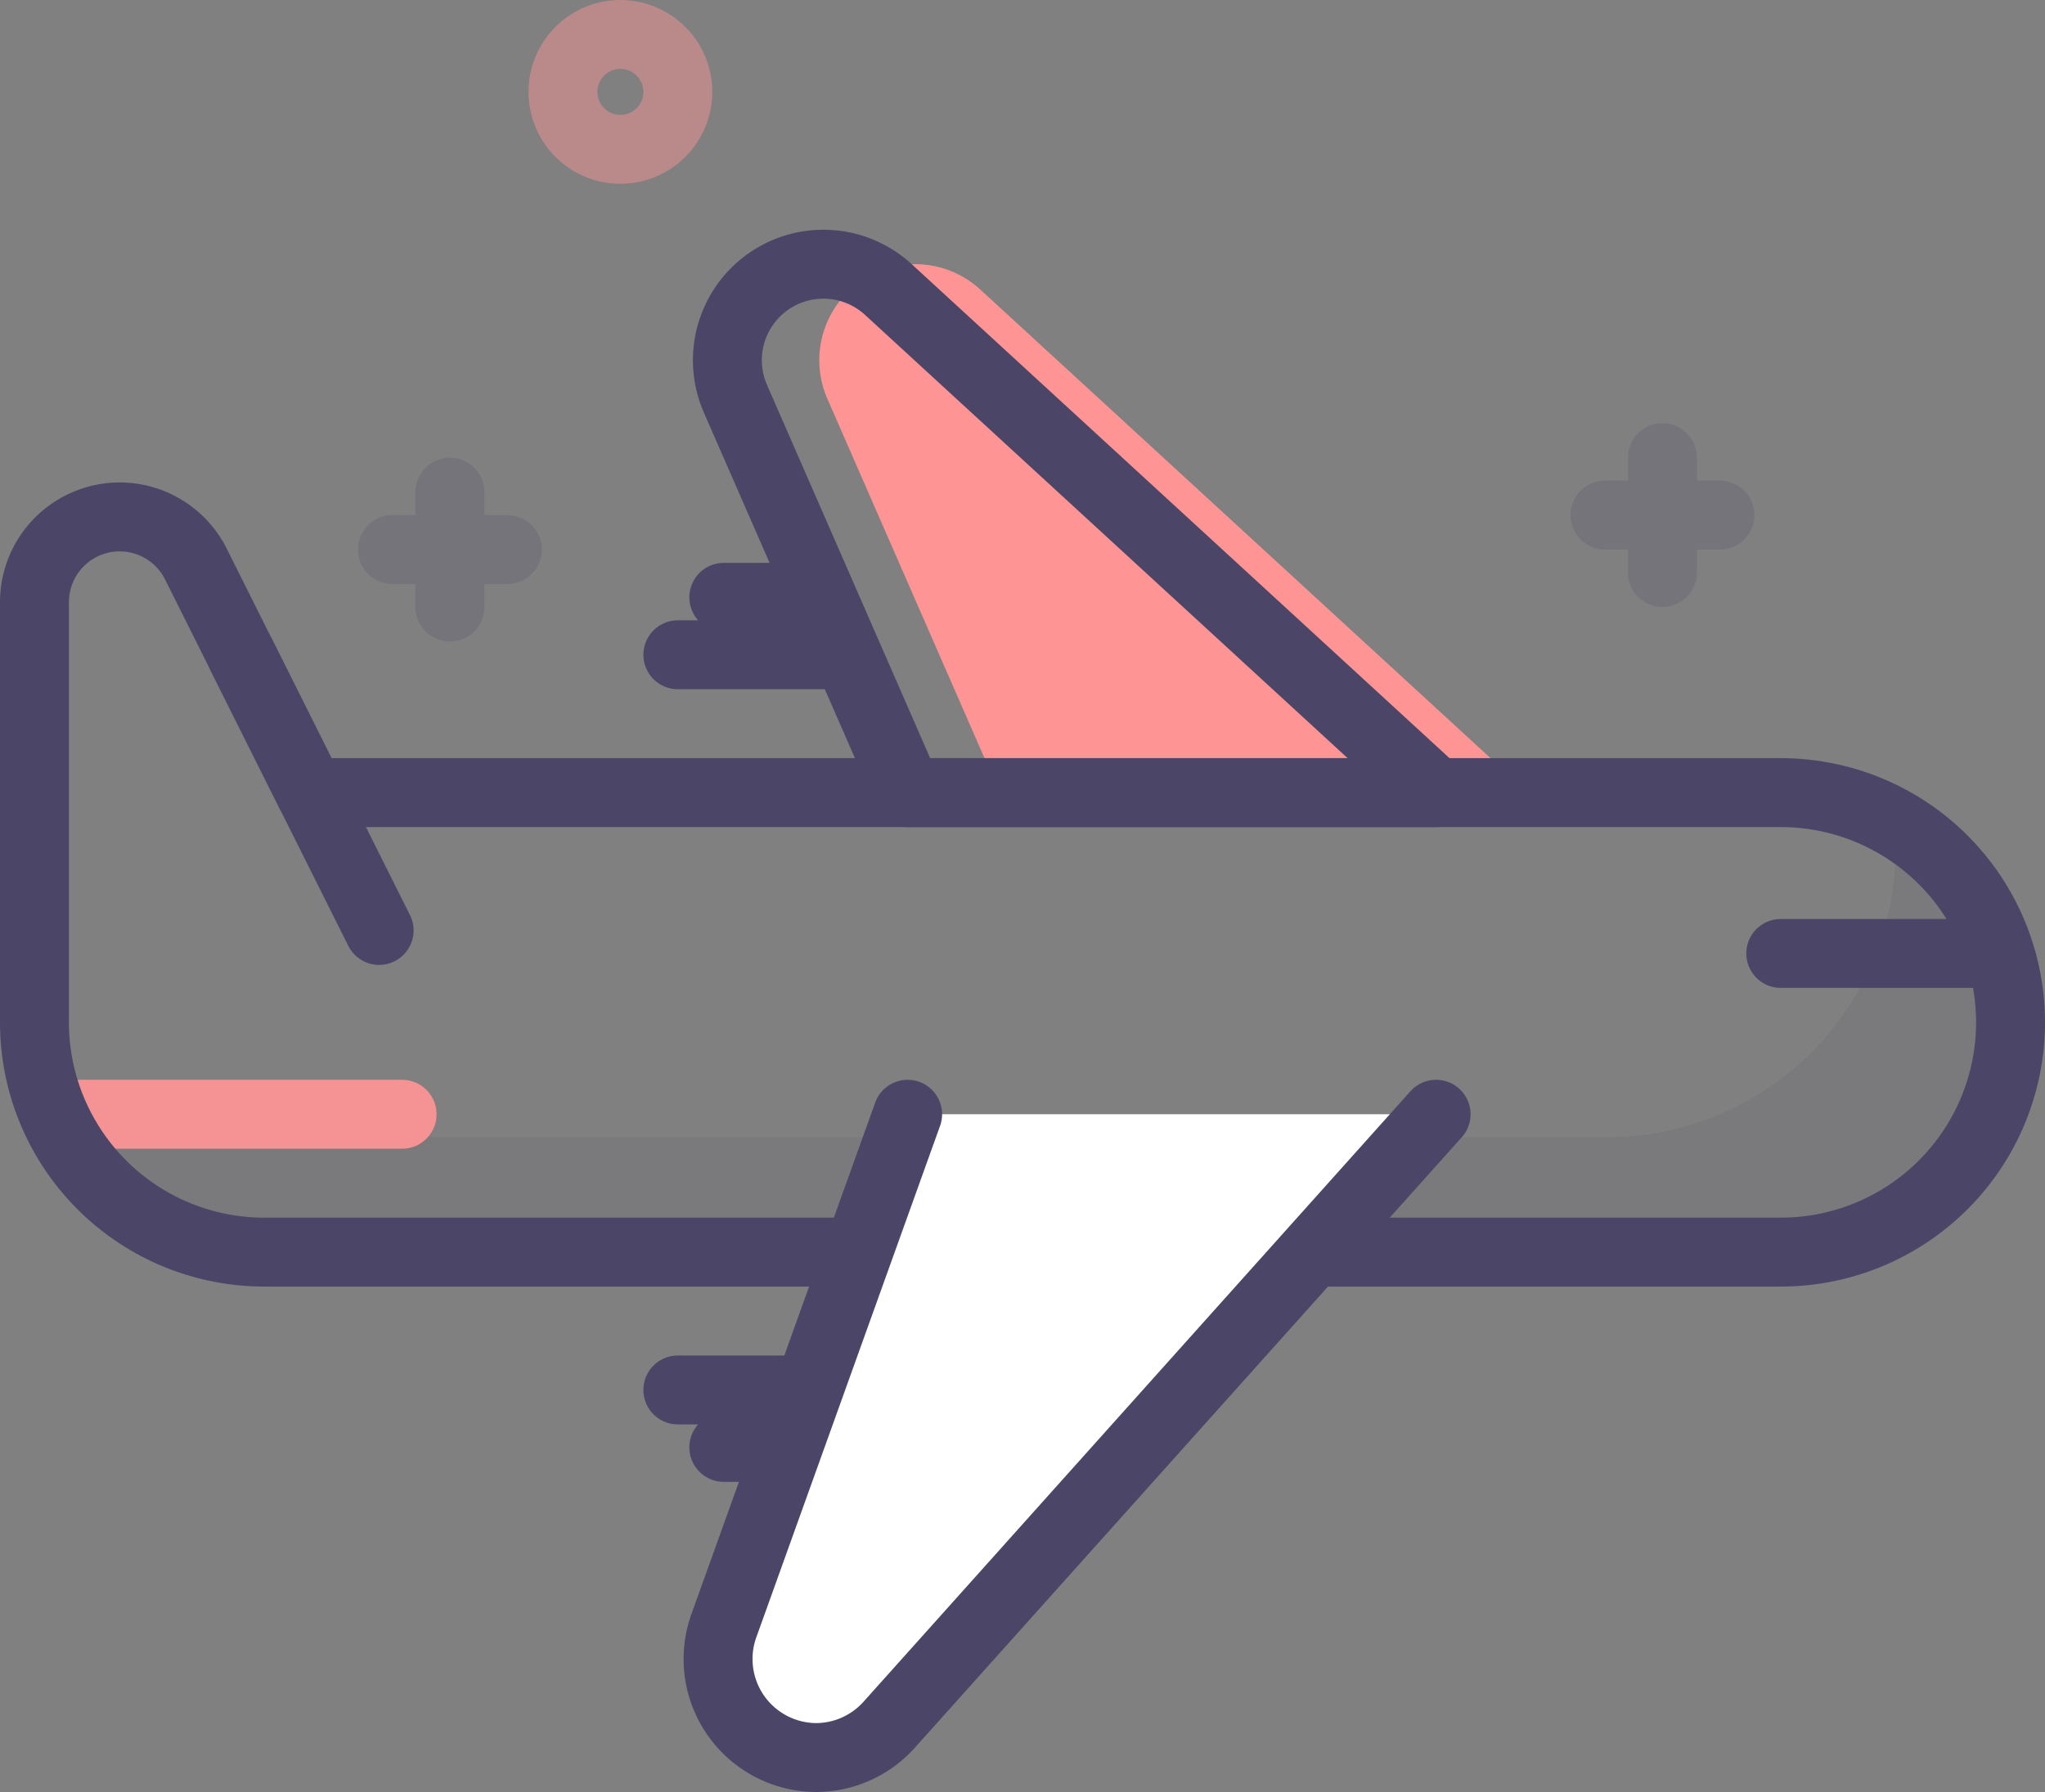 <svg xmlns="http://www.w3.org/2000/svg" viewBox="0 0 89 78" id="plane">
  <rect x="0" y="0" width="89" height="78" fill="#808080" stroke="none"/>
  <g id="Layer_2">
    <g id="Layer_1-2">
      <path fill="#4b4668" d="M82.5 35.85v1.09A12.56 12.56 0 0 1 69.94 49.5H2.85a10 10 0 0 0 8.65 5h65.7a10.2 10.2 0 0 0 10.27-9.23 10 10 0 0 0-4.97-9.42z" opacity=".1" style="fill:#4b4668;opacity:.1"></path>
      <path fill="none" stroke="#f59394" stroke-linecap="round" stroke-linejoin="round" stroke-width="3" d="M3.5 48.5h14" style="stroke-linecap:round;stroke-linejoin:round;stroke-width:3px;stroke:#f59394;fill:none"></path>
      <path fill="#ff9494" d="M65.3 34.5H43.81a.47.47 0 0 1-.43-.28L36 17.34a4.18 4.18 0 0 1 3.83-5.84 4.18 4.18 0 0 1 2.83 1.1l22.96 21.09a.47.47 0 0 1-.32.81z" style="fill:#ff9494"></path>
      <path d="M62.5 34.5h-23L32 17.34a4.18 4.18 0 0 1 3.83-5.84 4.18 4.18 0 0 1 2.83 1.1z" style="fill:none;stroke-linecap:round;stroke-linejoin:round;stroke-width:3px;stroke:#4b4668"></path>
      <path d="m13.5 34.5-5-10a3.71 3.71 0 0 0-3.32-2 3.71 3.71 0 0 0-3.68 3.71V44.5a10 10 0 0 0 10 10h66a10 10 0 0 0 10-10 10 10 0 0 0-10-10z" style="fill:none;stroke-linecap:round;stroke-linejoin:round;stroke-width:3px;stroke:#4b4668"></path>
      <path fill="#fff" stroke="#4b4668" stroke-linecap="round" stroke-linejoin="round" stroke-width="3" d="m39.5 48.5-8 22.27a4.29 4.29 0 0 0 4 5.73 4.29 4.29 0 0 0 3.2-1.43L62.5 48.5" style="fill:#fff;stroke:#4b4668;stroke-linecap:round;stroke-linejoin:round;stroke-width:3px"></path>
      <path d="m16.5 40.5-6-12M86.5 41.5h-9M29.5 60.5h5M31.5 63h2M29.5 28.5h7M31.5 26h2" style="fill:none;stroke-linecap:round;stroke-linejoin:round;stroke-width:3px;stroke:#4b4668"></path>
      <g style="opacity:.2">
        <path d="M19.58 21.42v5M22.08 23.92h-5" style="fill:none;stroke-linecap:round;stroke-linejoin:round;stroke-width:3px;stroke:#4b4668"></path>
      </g>
      <g style="opacity:.2">
        <path d="M72.35 19.92v5M74.85 22.42h-5" style="fill:none;stroke-linecap:round;stroke-linejoin:round;stroke-width:3px;stroke:#4b4668"></path>
      </g>
      <circle cx="27" cy="4" r="2.5" fill="none" stroke="#f59394" stroke-linecap="round" stroke-linejoin="round" stroke-width="3" opacity=".5" style="opacity:.5;stroke-linecap:round;stroke-linejoin:round;stroke-width:3px;stroke:#f59394;fill:none"></circle>
    </g>
  </g>
</svg>
